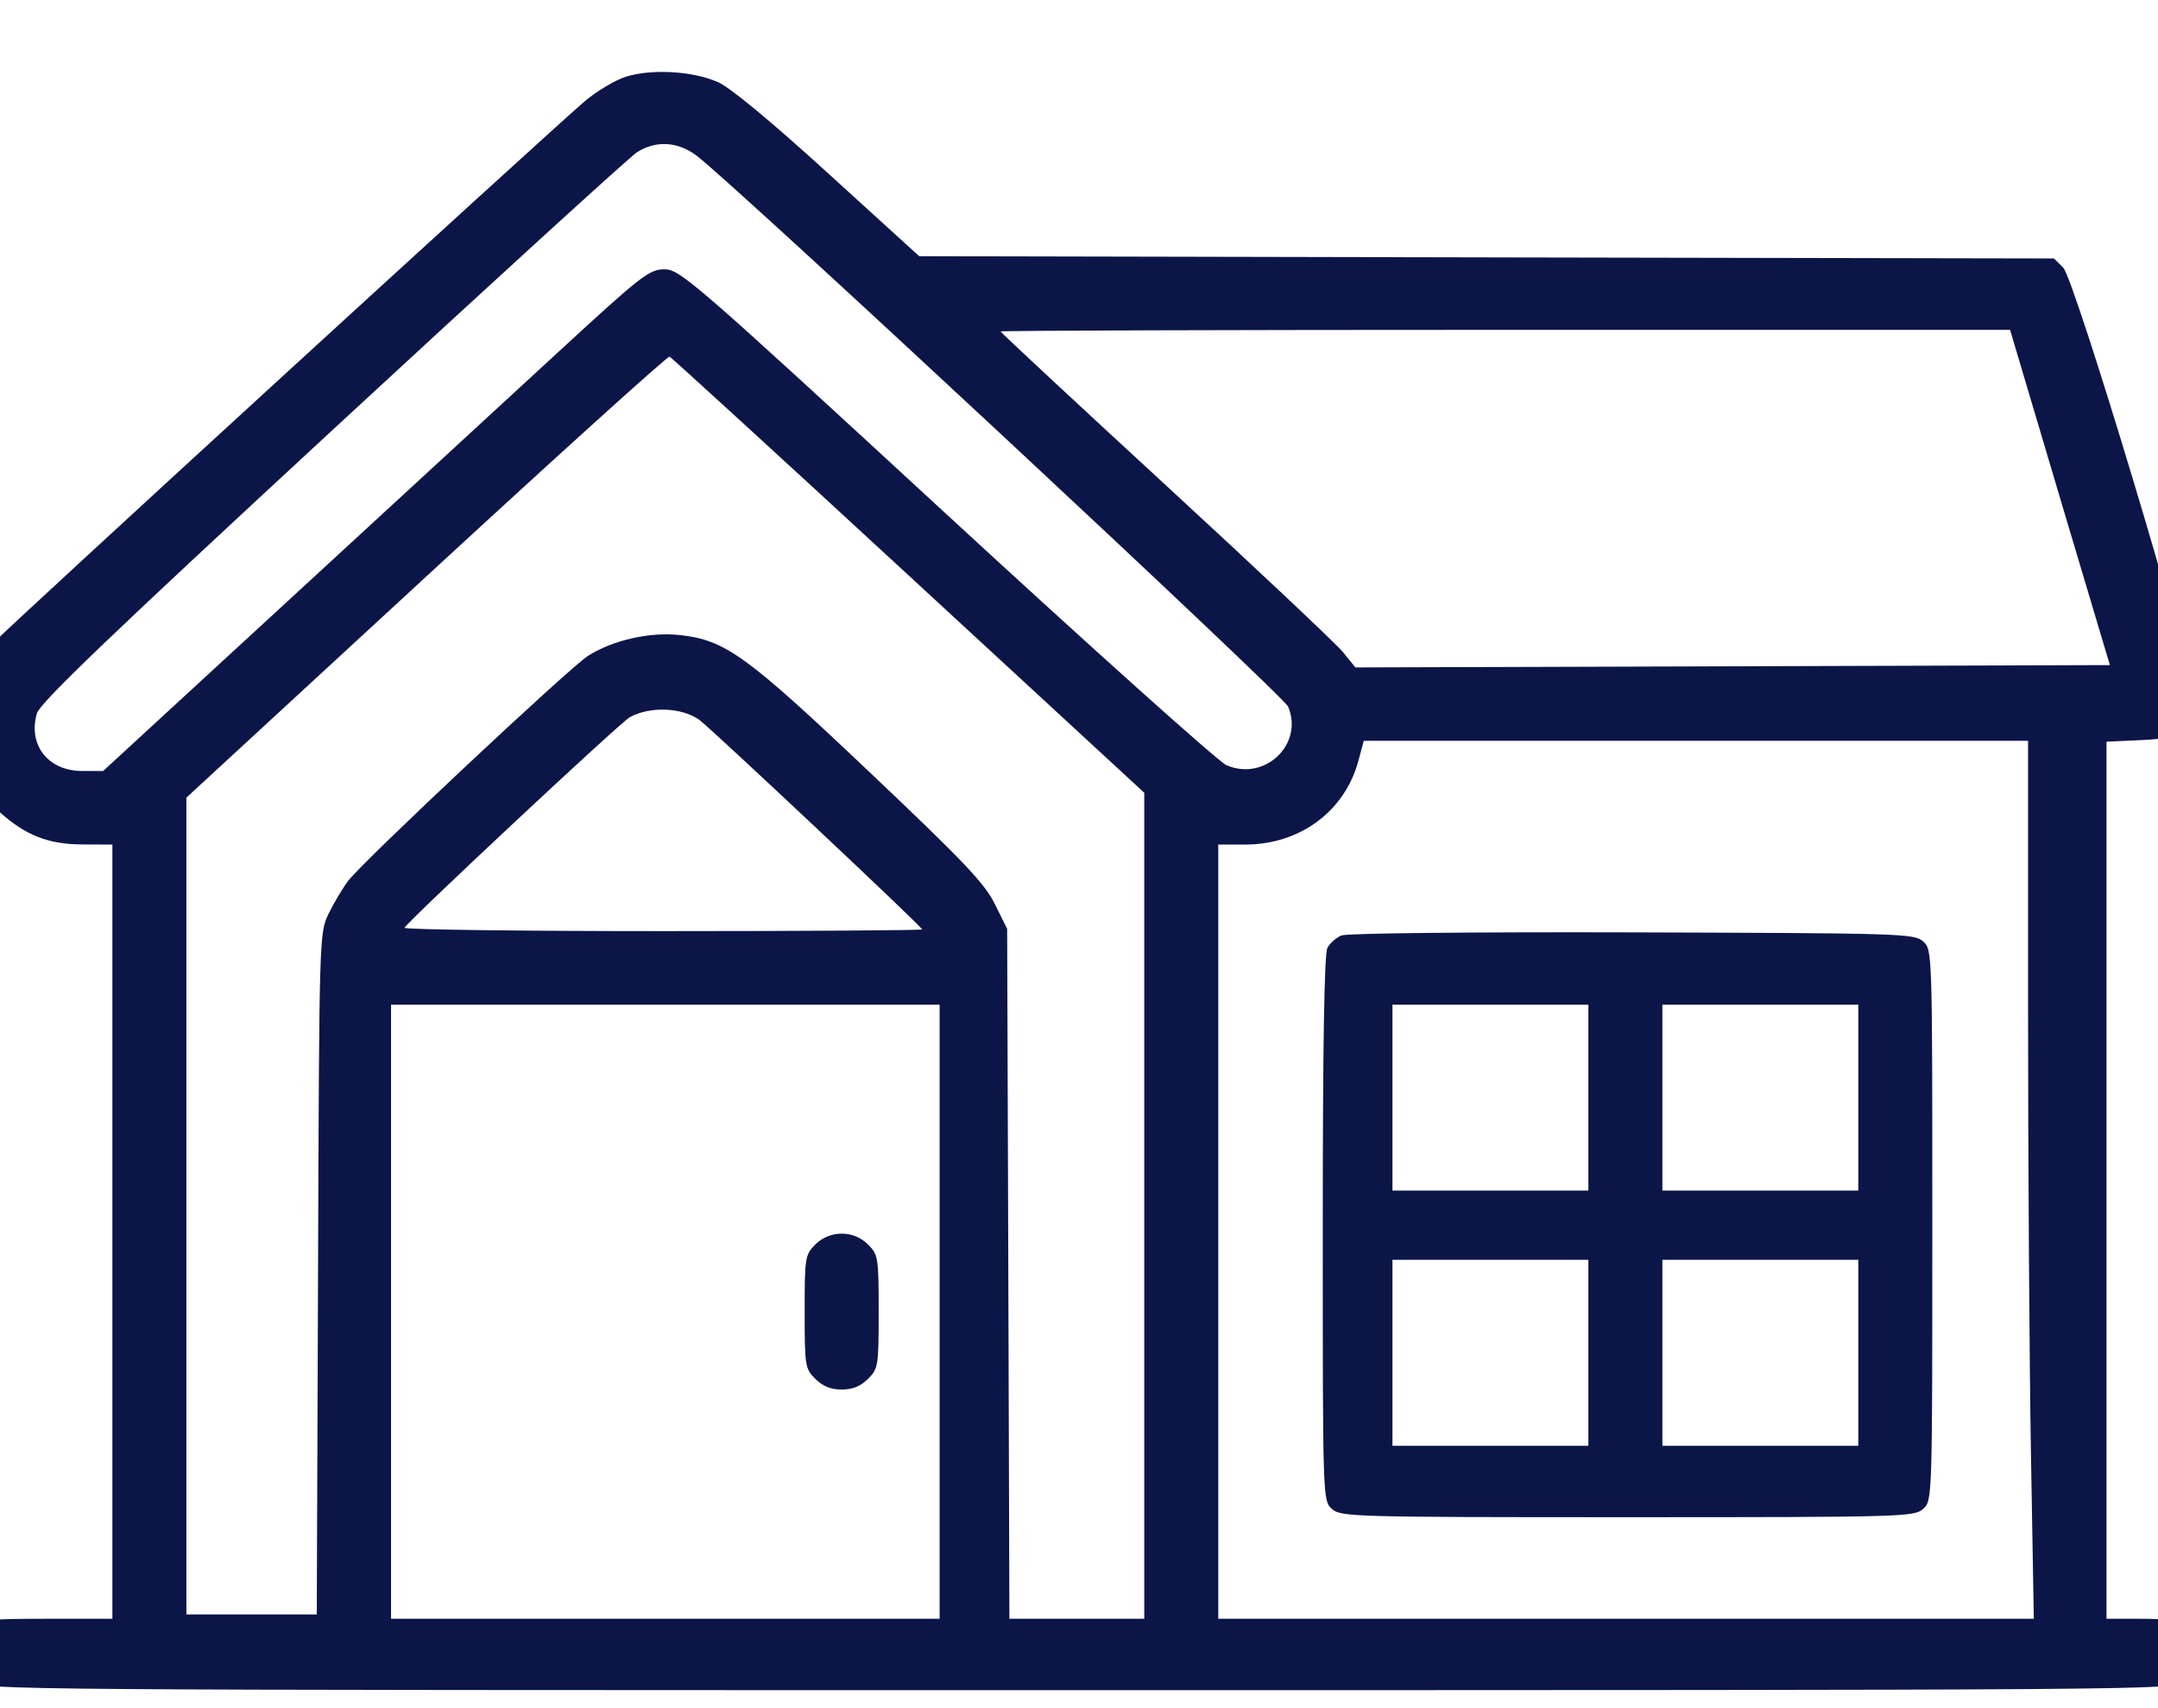 <svg width="24" height="19" viewBox="0 0 24 19" fill="none" xmlns="http://www.w3.org/2000/svg">
<path fill-rule="evenodd" clip-rule="evenodd" d="M6.959 0.854C6.837 0.893 6.63 1.018 6.499 1.13C6.009 1.553 0.058 7.005 -0.068 7.147C-0.305 7.412 -0.396 7.673 -0.396 8.08C-0.396 8.524 -0.293 8.773 -0.001 9.035C0.288 9.294 0.54 9.392 0.923 9.393L1.25 9.394V13.7V18.006H0.524C-0.138 18.006 -0.211 18.015 -0.299 18.102C-0.436 18.238 -0.433 18.584 -0.294 18.708C-0.195 18.798 0.078 18.8 12 18.8C23.921 18.8 24.194 18.798 24.293 18.708C24.44 18.577 24.434 18.252 24.283 18.111C24.188 18.022 24.114 18.006 23.799 18.006H23.427V13.128V8.25L23.819 8.232C24.284 8.211 24.396 8.125 24.395 7.789C24.393 7.489 23.072 3.102 22.945 2.976L22.843 2.875L16.533 2.863L10.223 2.85L9.211 1.929C8.572 1.347 8.121 0.973 7.984 0.913C7.704 0.79 7.245 0.763 6.959 0.854ZM7.749 1.733C8.197 2.075 14.275 7.738 14.326 7.86C14.502 8.281 14.063 8.696 13.639 8.511C13.55 8.472 12.148 7.215 10.524 5.718C7.712 3.125 7.563 2.996 7.39 2.996C7.221 2.996 7.138 3.06 6.227 3.899C5.687 4.397 4.323 5.652 3.196 6.69L1.147 8.576H0.915C0.536 8.576 0.309 8.288 0.41 7.936C0.444 7.818 1.212 7.082 3.697 4.784C5.48 3.135 7.005 1.744 7.085 1.693C7.295 1.559 7.541 1.574 7.749 1.733ZM22.43 3.922C22.471 4.061 22.72 4.9 22.984 5.786L23.465 7.398L19.269 7.411L15.074 7.424L14.937 7.255C14.862 7.163 13.974 6.326 12.964 5.396C11.954 4.466 11.128 3.697 11.128 3.687C11.128 3.677 13.654 3.669 16.741 3.669H22.355L22.43 3.922ZM10.105 6.4L12.726 8.818V13.412V18.006H11.976H11.226L11.214 14.169L11.201 10.332L11.064 10.056C10.95 9.825 10.72 9.583 9.671 8.589C8.3 7.289 8.067 7.12 7.563 7.064C7.228 7.027 6.815 7.12 6.54 7.295C6.33 7.429 4.042 9.575 3.872 9.798C3.81 9.881 3.712 10.045 3.654 10.164C3.551 10.379 3.55 10.405 3.537 14.169L3.523 17.958H2.798H2.073V13.415V8.872L4.741 6.412C6.208 5.059 7.425 3.959 7.446 3.967C7.467 3.975 8.664 5.07 10.105 6.4ZM7.775 8.005C7.888 8.084 10.256 10.31 10.256 10.338C10.256 10.348 8.96 10.357 7.375 10.357C5.791 10.357 4.496 10.34 4.499 10.32C4.504 10.275 6.895 8.039 7.002 7.979C7.223 7.855 7.578 7.867 7.775 8.005ZM22.555 11.283C22.555 12.956 22.57 15.154 22.587 16.166L22.619 18.006H18.084H13.549V13.7V9.394L13.852 9.394C14.458 9.393 14.956 9.024 15.107 8.463L15.167 8.24H18.861H22.555L22.555 11.283ZM14.92 10.405C14.862 10.428 14.791 10.491 14.763 10.543C14.728 10.608 14.711 11.616 14.711 13.666C14.711 16.681 14.711 16.693 14.813 16.784C14.911 16.872 15.036 16.876 18.101 16.876C21.165 16.876 21.29 16.872 21.388 16.784C21.49 16.693 21.49 16.682 21.49 13.628C21.49 10.574 21.49 10.564 21.388 10.472C21.29 10.384 21.159 10.38 18.156 10.371C16.41 10.366 14.979 10.38 14.92 10.405ZM10.45 14.59V18.006H7.4H4.349V14.59V11.175H7.4H10.45V14.59ZM17.665 12.209V13.243H16.575H15.486V12.209V11.175H16.575H17.665V12.209ZM20.667 12.209V13.243H19.578H18.488V12.209V11.175H19.578H20.667V12.209ZM9.068 13.842C8.954 13.956 8.949 13.986 8.949 14.59C8.949 15.195 8.954 15.225 9.068 15.338C9.15 15.42 9.241 15.456 9.361 15.456C9.481 15.456 9.571 15.42 9.653 15.338C9.767 15.225 9.772 15.195 9.772 14.59C9.772 13.986 9.767 13.956 9.653 13.842C9.492 13.682 9.23 13.682 9.068 13.842ZM17.665 15.047V16.082H16.575H15.486V15.047V14.013H16.575H17.665V15.047ZM20.667 15.047V16.082H19.578H18.488V15.047V14.013H19.578H20.667V15.047Z" fill="#0B1547"/>
</svg>
